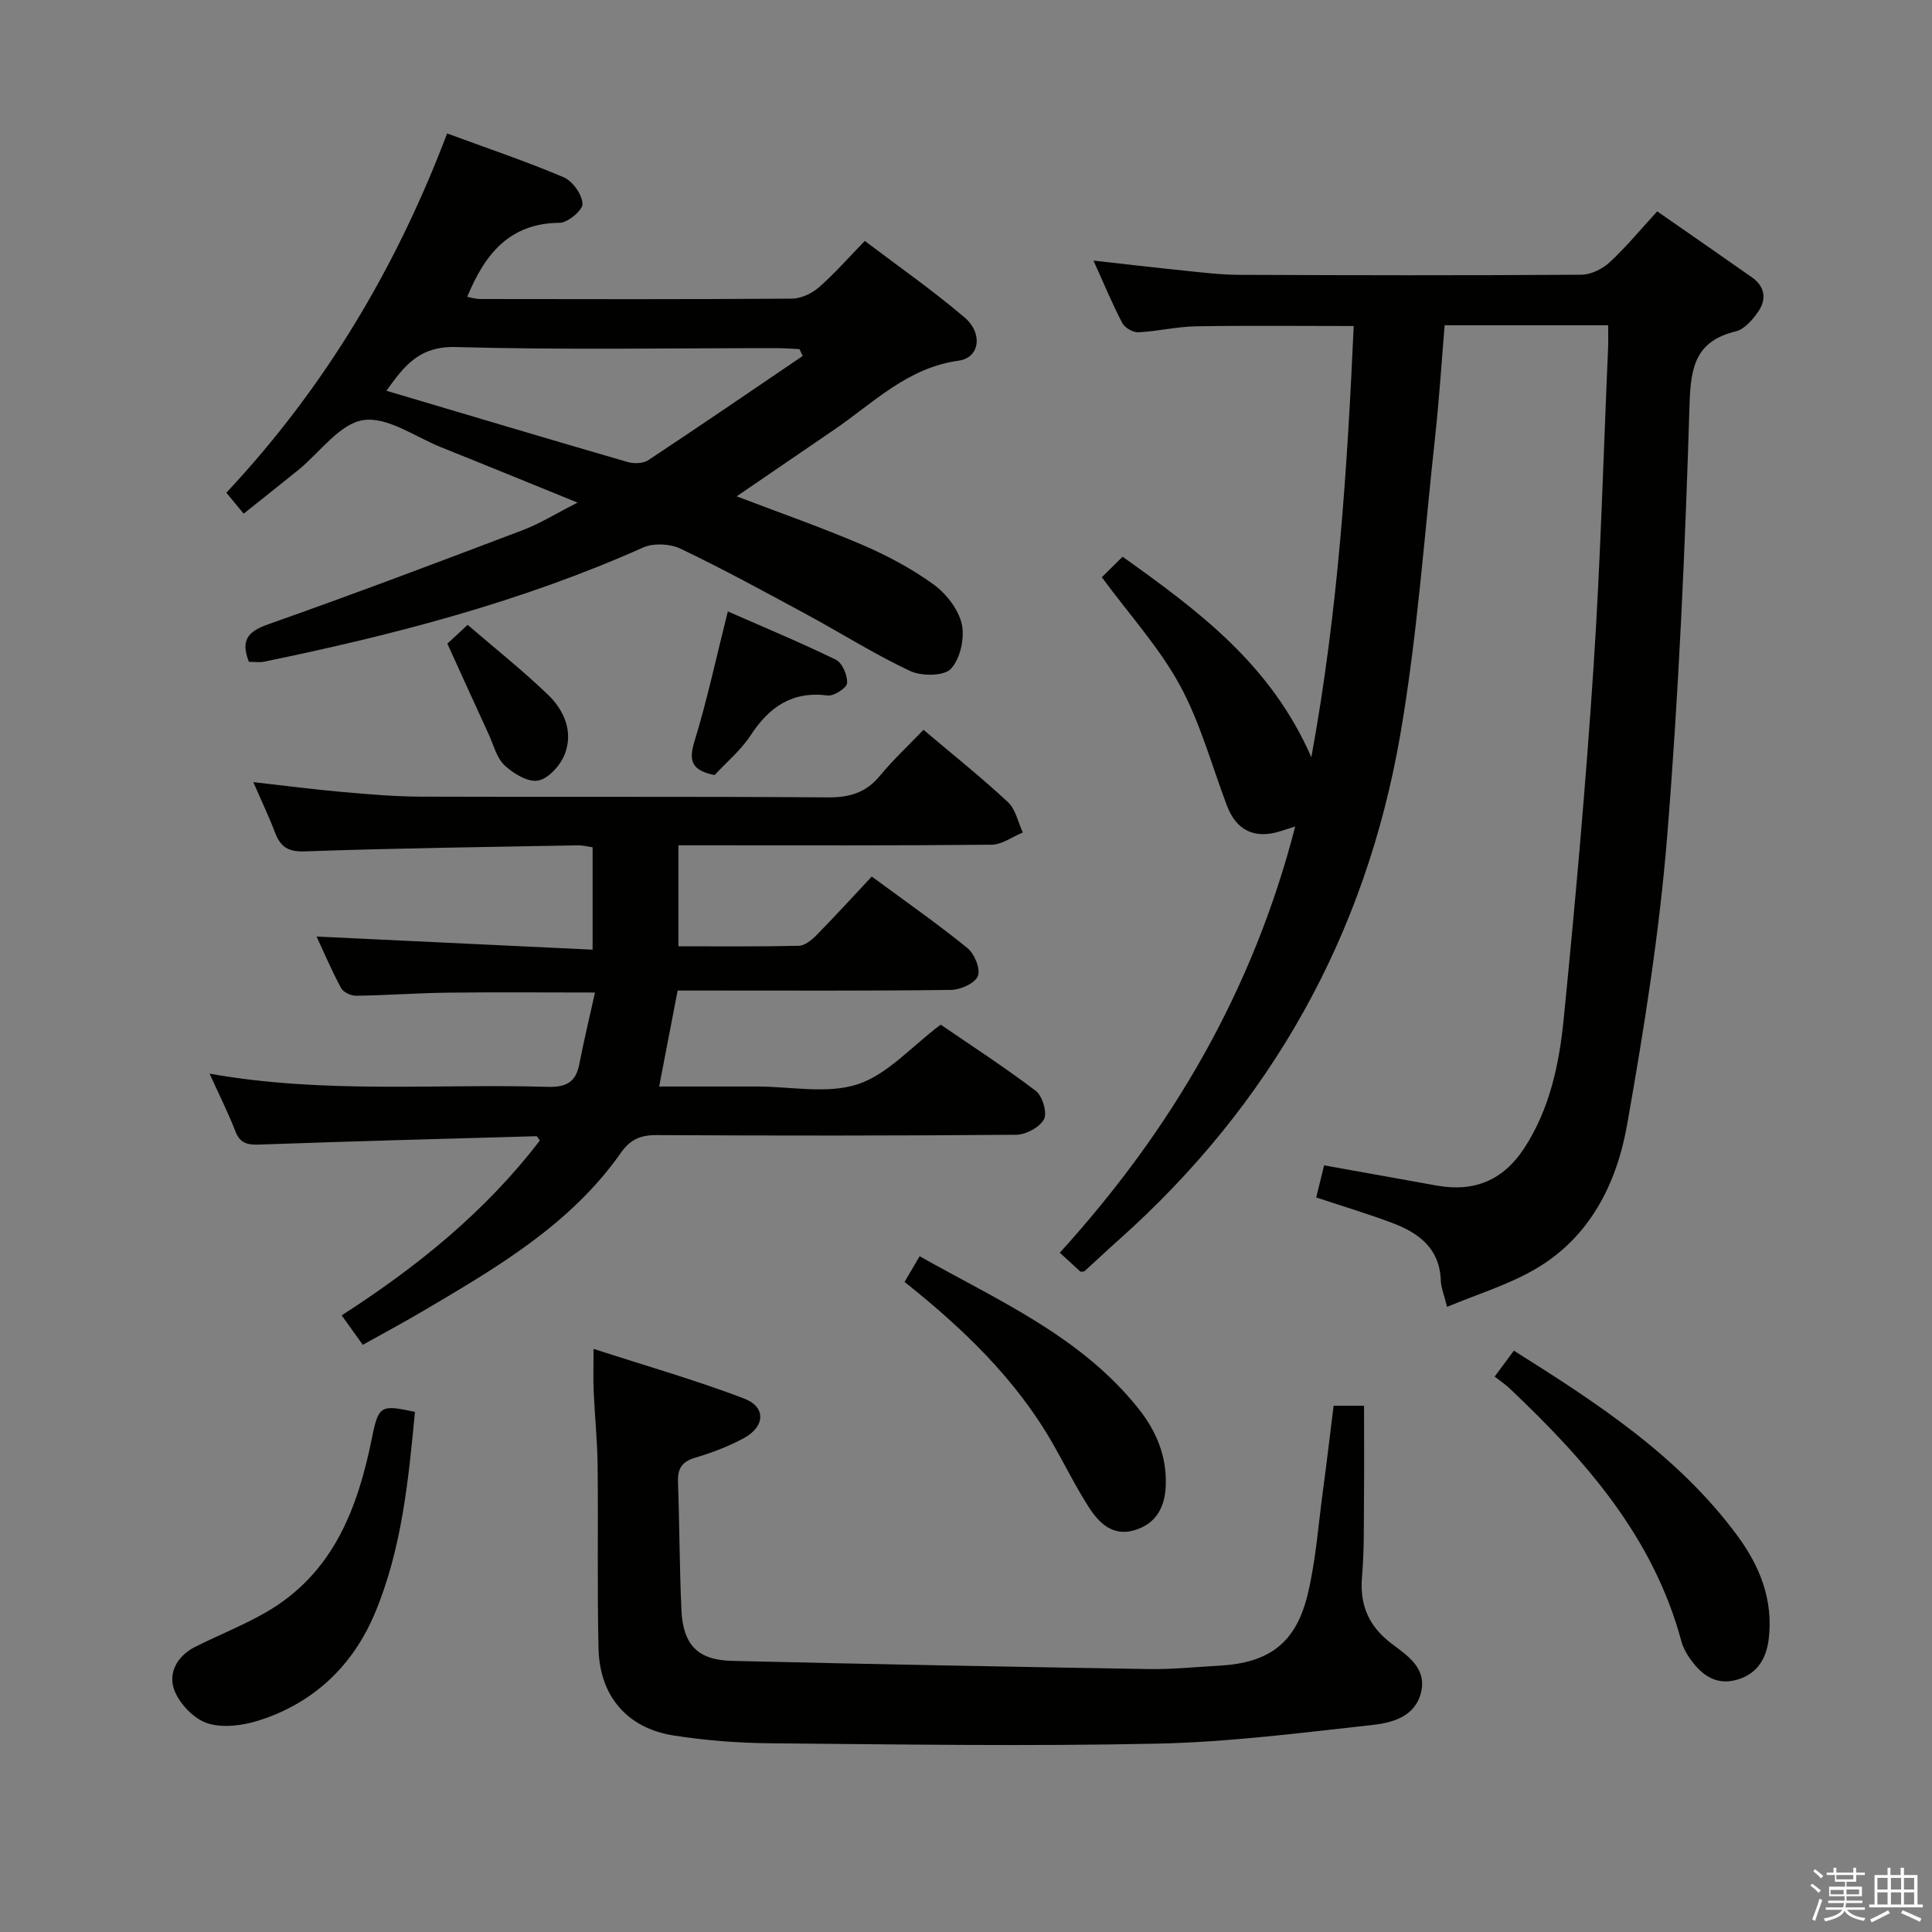 <svg enable-background="new 0 0 400 400" viewBox="0 0 400 400" xmlns="http://www.w3.org/2000/svg"><rect x="0" y="0" width="400" height="400" fill="#808080" stroke="none"/><path d="m374.8 390.4.4-.4c.7.5 1.3 1 1.8 1.4l-.5.5c-.5-.6-1.1-1.1-1.7-1.5zm1 7.3-.6-.3c.5-1.4 1.1-2.8 1.5-4.3.2.1.4.2.6.3-.5 1.3-1 2.8-1.5 4.3zm-.4-10.3.4-.4c.4.3 1 .8 1.7 1.4l-.5.5c-.4-.5-1-1-1.6-1.5zm2.5.3h1.7v-1h.6v1h3.5v-1h.6v1h1.8v.5h-1.8v1.4h-2v1h3.2v2h-3.2v.9h3.3v.5h-3.4c0 .3-.1.6-.1.9h4v.5h-3.7c.7.9 1.9 1.5 3.8 1.7-.1.2-.2.4-.3.6-2.1-.4-3.5-1.1-4-2.1-.4 1-1.8 1.7-4 2.2-.1-.2-.2-.4-.3-.6 2.1-.4 3.4-1 3.8-1.8h-3.4v-.5h3.6c.1-.3.1-.6.2-.9h-3.3v-.5h3.4c0-.3 0-.6 0-.9h-3.2v-2h3.3v-1h-2.1v-1.4h-1.7v-.5zm1.1 3.5v1h2.7c0-.3 0-.4 0-.4 0-.2 0-.2 0-.2 0-.1 0-.2 0-.3h-2.7zm1.2-3v.9h3.5v-.9zm4.7 3h-2.6v.6.4h2.6z" fill="#fbfafc"/><path d="m393.6 386.7h.6v1.5h2.8v6.1h1.1v.6h-11.1v-.6h1.1v-6.1h2.7v-1.5h.6v1.5h2.1v-1.5zm-2.7 8.8.4.6c-1.2.6-2.5 1.3-3.8 1.9-.1-.2-.2-.4-.3-.6 1.2-.6 2.5-1.2 3.7-1.9zm-2.2-6.7v2.4h2.1v-2.4zm0 3v2.5h2.1v-2.5zm2.8-3v2.4h2.1v-2.4zm0 3v2.5h2.1v-2.5zm6 6.1c-1.4-.7-2.7-1.3-3.9-1.8l.3-.6c1.5.6 2.7 1.2 3.9 1.7zm-1.2-9.1h-2.1v2.4h2.1zm-2.1 3v2.5h2.1v-2.5z" fill="#fbfafc"/><g fill="#010100"><path d="m223.71 263.3c-1.14-1.05-2.45-2.26-4.29-3.94 23.12-25.42 39.97-54.19 48.74-88.25-1.45.47-2.28.74-3.12 1-5.31 1.66-9.08-.18-11.03-5.35-3.16-8.36-5.52-17.17-9.76-24.94-4.25-7.78-10.39-14.52-16.13-22.31 1.13-1.12 2.64-2.61 4.3-4.25 15.67 11.2 30.64 22.21 39.08 41.52 5.57-30.41 7.43-59.71 8.77-89.28-11.15 0-21.92-.12-32.69.06-3.96.07-7.91 1.04-11.88 1.24-1.11.05-2.81-.92-3.33-1.9-2.07-3.94-3.77-8.08-5.98-12.95 6.67.75 12.64 1.45 18.61 2.06 3.8.39 7.61.87 11.42.89 23.66.1 47.33.14 70.99-.02 2-.01 4.38-1.21 5.89-2.61 3.4-3.15 6.37-6.76 9.81-10.51 6.65 4.63 13.17 9.13 19.65 13.69 2.64 1.86 3.02 4.48 1.32 6.98-1.16 1.71-2.88 3.73-4.69 4.17-8.16 1.99-9.34 7.08-9.58 14.88-.91 29.91-2.23 59.85-4.64 89.67-1.61 19.97-4.79 39.87-8.28 59.62-2.18 12.38-7.79 23.59-19.35 30.17-5.51 3.14-11.72 5.04-17.94 7.63-.64-2.58-1.26-4.01-1.3-5.45-.21-6.55-4.44-9.78-9.84-11.84-5.09-1.94-10.33-3.49-15.95-5.36.59-2.39 1.11-4.54 1.63-6.65 8.07 1.45 15.72 2.83 23.38 4.2 7.69 1.37 13.69-1.09 18.02-7.7 5.36-8.19 7.29-17.54 8.22-26.93 2.4-24.14 4.55-48.32 6.15-72.53 1.46-22.06 2.06-44.18 3.03-66.28.06-1.46.01-2.93.01-4.69-11.28 0-22.21 0-33.85 0-.64 7.58-1.12 15.29-1.96 22.96-2.26 20.63-3.7 41.42-7.23 61.83-7.18 41.51-26.78 76.52-58.36 104.64-2.36 2.1-4.65 4.27-6.99 6.4-.11.11-.32.07-.85.13z"/><path d="m191.2 151.1c6.41 5.42 12.15 9.99 17.49 14.98 1.59 1.48 2.08 4.15 3.07 6.28-2.15.88-4.3 2.51-6.46 2.53-19.66.2-39.32.12-58.98.12-1.82 0-3.65 0-5.86 0v20.91c8.36 0 16.64.09 24.92-.1 1.25-.03 2.67-1.2 3.66-2.2 3.83-3.9 7.52-7.95 11.45-12.14 7.11 5.24 13.64 9.8 19.81 14.81 1.46 1.18 2.74 4.33 2.16 5.79-.59 1.49-3.58 2.84-5.53 2.87-16.99.22-33.99.13-50.98.13-1.82 0-3.63 0-5.65 0-1.27 6.57-2.48 12.86-3.83 19.87h12.75 7.5c7 0 14.52 1.6 20.84-.46 6.16-2.01 11.1-7.77 17.2-12.35 6.19 4.25 13.13 8.73 19.69 13.72 1.38 1.05 2.41 4.51 1.7 5.86-.88 1.67-3.73 3.2-5.75 3.22-24.82.21-49.65.2-74.48.07-3.33-.02-5.45.92-7.4 3.7-10.45 14.88-25.77 23.78-40.98 32.75-3.98 2.35-8.06 4.53-12.43 6.97-1.52-2.11-2.84-3.97-4.37-6.1 15.65-10.06 29.8-21.52 41.03-36.2-.34-.43-.53-.89-.72-.89-19.11.53-38.22 1.05-57.32 1.73-2.48.09-4.02-.22-5-2.76-1.47-3.8-3.32-7.46-5.34-11.92 23.79 4.23 46.93 2.05 69.99 2.73 3.82.11 5.85-.95 6.57-4.74.93-4.84 2.1-9.64 3.24-14.79-10.62 0-20.56-.09-30.51.03-6.32.08-12.63.55-18.94.64-1.06.02-2.65-.72-3.12-1.59-1.94-3.59-3.54-7.36-5.08-10.67 19.1.91 37.94 1.81 57.15 2.72 0-7.68 0-14.27 0-21.2-.94-.13-2.04-.42-3.13-.4-18.8.35-37.6.58-56.39 1.25-3.54.13-5.1-.93-6.24-3.93-1.23-3.24-2.73-6.37-4.49-10.41 6.63.75 12.57 1.53 18.54 2.05 5.46.48 10.94.95 16.42.96 27.99.1 55.98-.06 83.97.15 4.53.03 7.94-.96 10.84-4.51 2.71-3.29 5.88-6.23 8.99-9.48z"/><path d="m51.53 137.02c-1.76-4.51-.2-6.28 4.01-7.77 17.68-6.23 35.22-12.87 52.74-19.51 3.5-1.33 6.73-3.36 11.3-5.68-10.2-4.14-19.19-7.84-28.21-11.44-5.39-2.16-11.18-6.41-16.17-5.64-4.89.76-8.97 6.69-13.43 10.32-3.61 2.93-7.27 5.81-11.32 9.05-1.24-1.49-2.33-2.8-3.59-4.34 20.34-21.7 35.15-46.51 45.71-74.38 8.38 3.09 16.39 5.78 24.13 9.07 1.86.79 3.79 3.53 3.91 5.49.08 1.27-3.04 3.93-4.74 3.94-10.38.07-15.52 6.5-19.13 15.33.71.12 1.72.45 2.73.45 21.49.03 42.98.08 64.47-.08 1.89-.01 4.13-1.05 5.58-2.32 3.24-2.82 6.09-6.1 9.53-9.63 7.04 5.34 14.11 10.27 20.64 15.83 3.88 3.31 3.14 8.37-1.2 8.96-10.62 1.45-17.64 8.74-25.78 14.29-6.57 4.48-13.12 8.97-20.19 13.8 9.05 3.46 17.64 6.45 25.98 10.03 5.15 2.21 10.22 4.91 14.75 8.19 2.64 1.91 5.18 5.15 5.87 8.22.65 2.89-.3 7.17-2.24 9.27-1.42 1.53-6.08 1.56-8.45.45-7.36-3.45-14.27-7.84-21.43-11.71-8.63-4.66-17.24-9.37-26.08-13.6-2.17-1.04-5.6-1.22-7.76-.26-25.16 11.24-51.6 18.11-78.46 23.64-.94.2-1.96.03-3.17.03zm114.66-63.32c-.22-.47-.44-.95-.66-1.42-1.58-.07-3.16-.2-4.74-.2-22.15-.01-44.3.39-66.43-.23-7.62-.21-10.71 3.99-14.36 9.05 16.9 5.02 33.39 9.95 49.92 14.75 1.31.38 3.23.34 4.29-.37 10.73-7.09 21.33-14.36 31.98-21.58z"/><path d="m276.11 291.04h6.3c0 6.46.05 12.71-.01 18.95-.05 5.49.06 11.01-.41 16.47-.51 5.88 1.41 10.26 6.1 13.82 3.24 2.46 7.28 4.99 6.15 9.99-1.15 5.08-5.86 6.4-10.03 6.86-14.81 1.63-29.67 3.55-44.54 3.87-26.64.57-53.3.16-79.96-.07-6.79-.06-13.63-.57-20.33-1.63-9.54-1.52-15.22-8.17-15.46-17.93-.3-12.65-.04-25.31-.19-37.96-.06-5.14-.59-10.28-.82-15.42-.11-2.46-.02-4.93-.02-8.72 10.98 3.56 21.25 6.5 31.19 10.29 4.54 1.73 4.34 5.79-.05 8.18-3.19 1.73-6.66 3.04-10.15 4.08-2.78.83-3.61 2.32-3.51 5.06.32 8.81.31 17.63.71 26.43.33 7.25 3.37 10.4 10.52 10.56 28.77.68 57.54 1.22 86.31 1.69 4.8.08 9.62-.43 14.43-.69 10.45-.57 16-4.67 18.44-14.92 1.64-6.91 2.15-14.09 3.1-21.16.8-5.91 1.49-11.8 2.23-17.75z"/><path d="m309.45 285.01c1.6-2.15 2.67-3.6 3.98-5.37 17.24 10.84 34.06 21.77 46.26 38.29 4.65 6.3 7.46 13.24 6.51 21.37-.53 4.49-2.73 7.56-7.04 8.59-4.31 1.02-7.26-1.49-9.52-4.87-.64-.96-1.21-2.03-1.51-3.14-5.79-21.63-19.9-37.6-35.63-52.47-.83-.79-1.81-1.44-3.05-2.4z"/><path d="m85.91 292.32c-1.34 14.13-2.72 28.32-8.25 41.58-4.56 10.93-12.65 18.65-24.02 22.29-3.35 1.07-7.49 1.62-10.68.6-2.78-.89-5.72-3.95-6.82-6.75-1.43-3.61.52-7.19 4.26-9.07 4.88-2.46 10.01-4.47 14.73-7.2 13.87-8.02 18.95-21.48 21.91-36.21 1.33-6.59 1.84-6.76 8.87-5.24z"/><path d="m187.28 265.41c1.12-1.92 1.95-3.33 3.12-5.32 16.26 9.18 33.46 16.59 45.4 31.67 3.6 4.54 5.73 9.66 5.57 15.6-.13 4.63-1.97 8.15-6.58 9.48-4.51 1.3-7.33-1.62-9.44-4.91-2.68-4.19-4.88-8.69-7.36-13.01-7.64-13.36-18.52-23.81-30.71-33.51z"/><path d="m147.95 160.47c-4.49-.92-5.48-2.69-4.21-6.83 2.67-8.69 4.57-17.61 6.95-27.05 7.39 3.25 14.99 6.4 22.37 10 1.33.65 2.42 3.23 2.32 4.84-.06.98-2.71 2.72-4 2.56-7.41-.95-12.16 2.4-16.02 8.32-1.96 3-4.86 5.4-7.41 8.16z"/><path d="m92.62 133.26c.75-.7 2.07-1.92 4.2-3.89 5.58 4.81 11.36 9.39 16.65 14.48 3.33 3.2 5.25 7.64 3.48 12.24-.88 2.3-3.33 5.07-5.49 5.51-2.09.42-5.17-1.42-6.99-3.14-1.68-1.58-2.3-4.3-3.34-6.54-2.74-5.96-5.45-11.93-8.51-18.66z"/></g></svg>